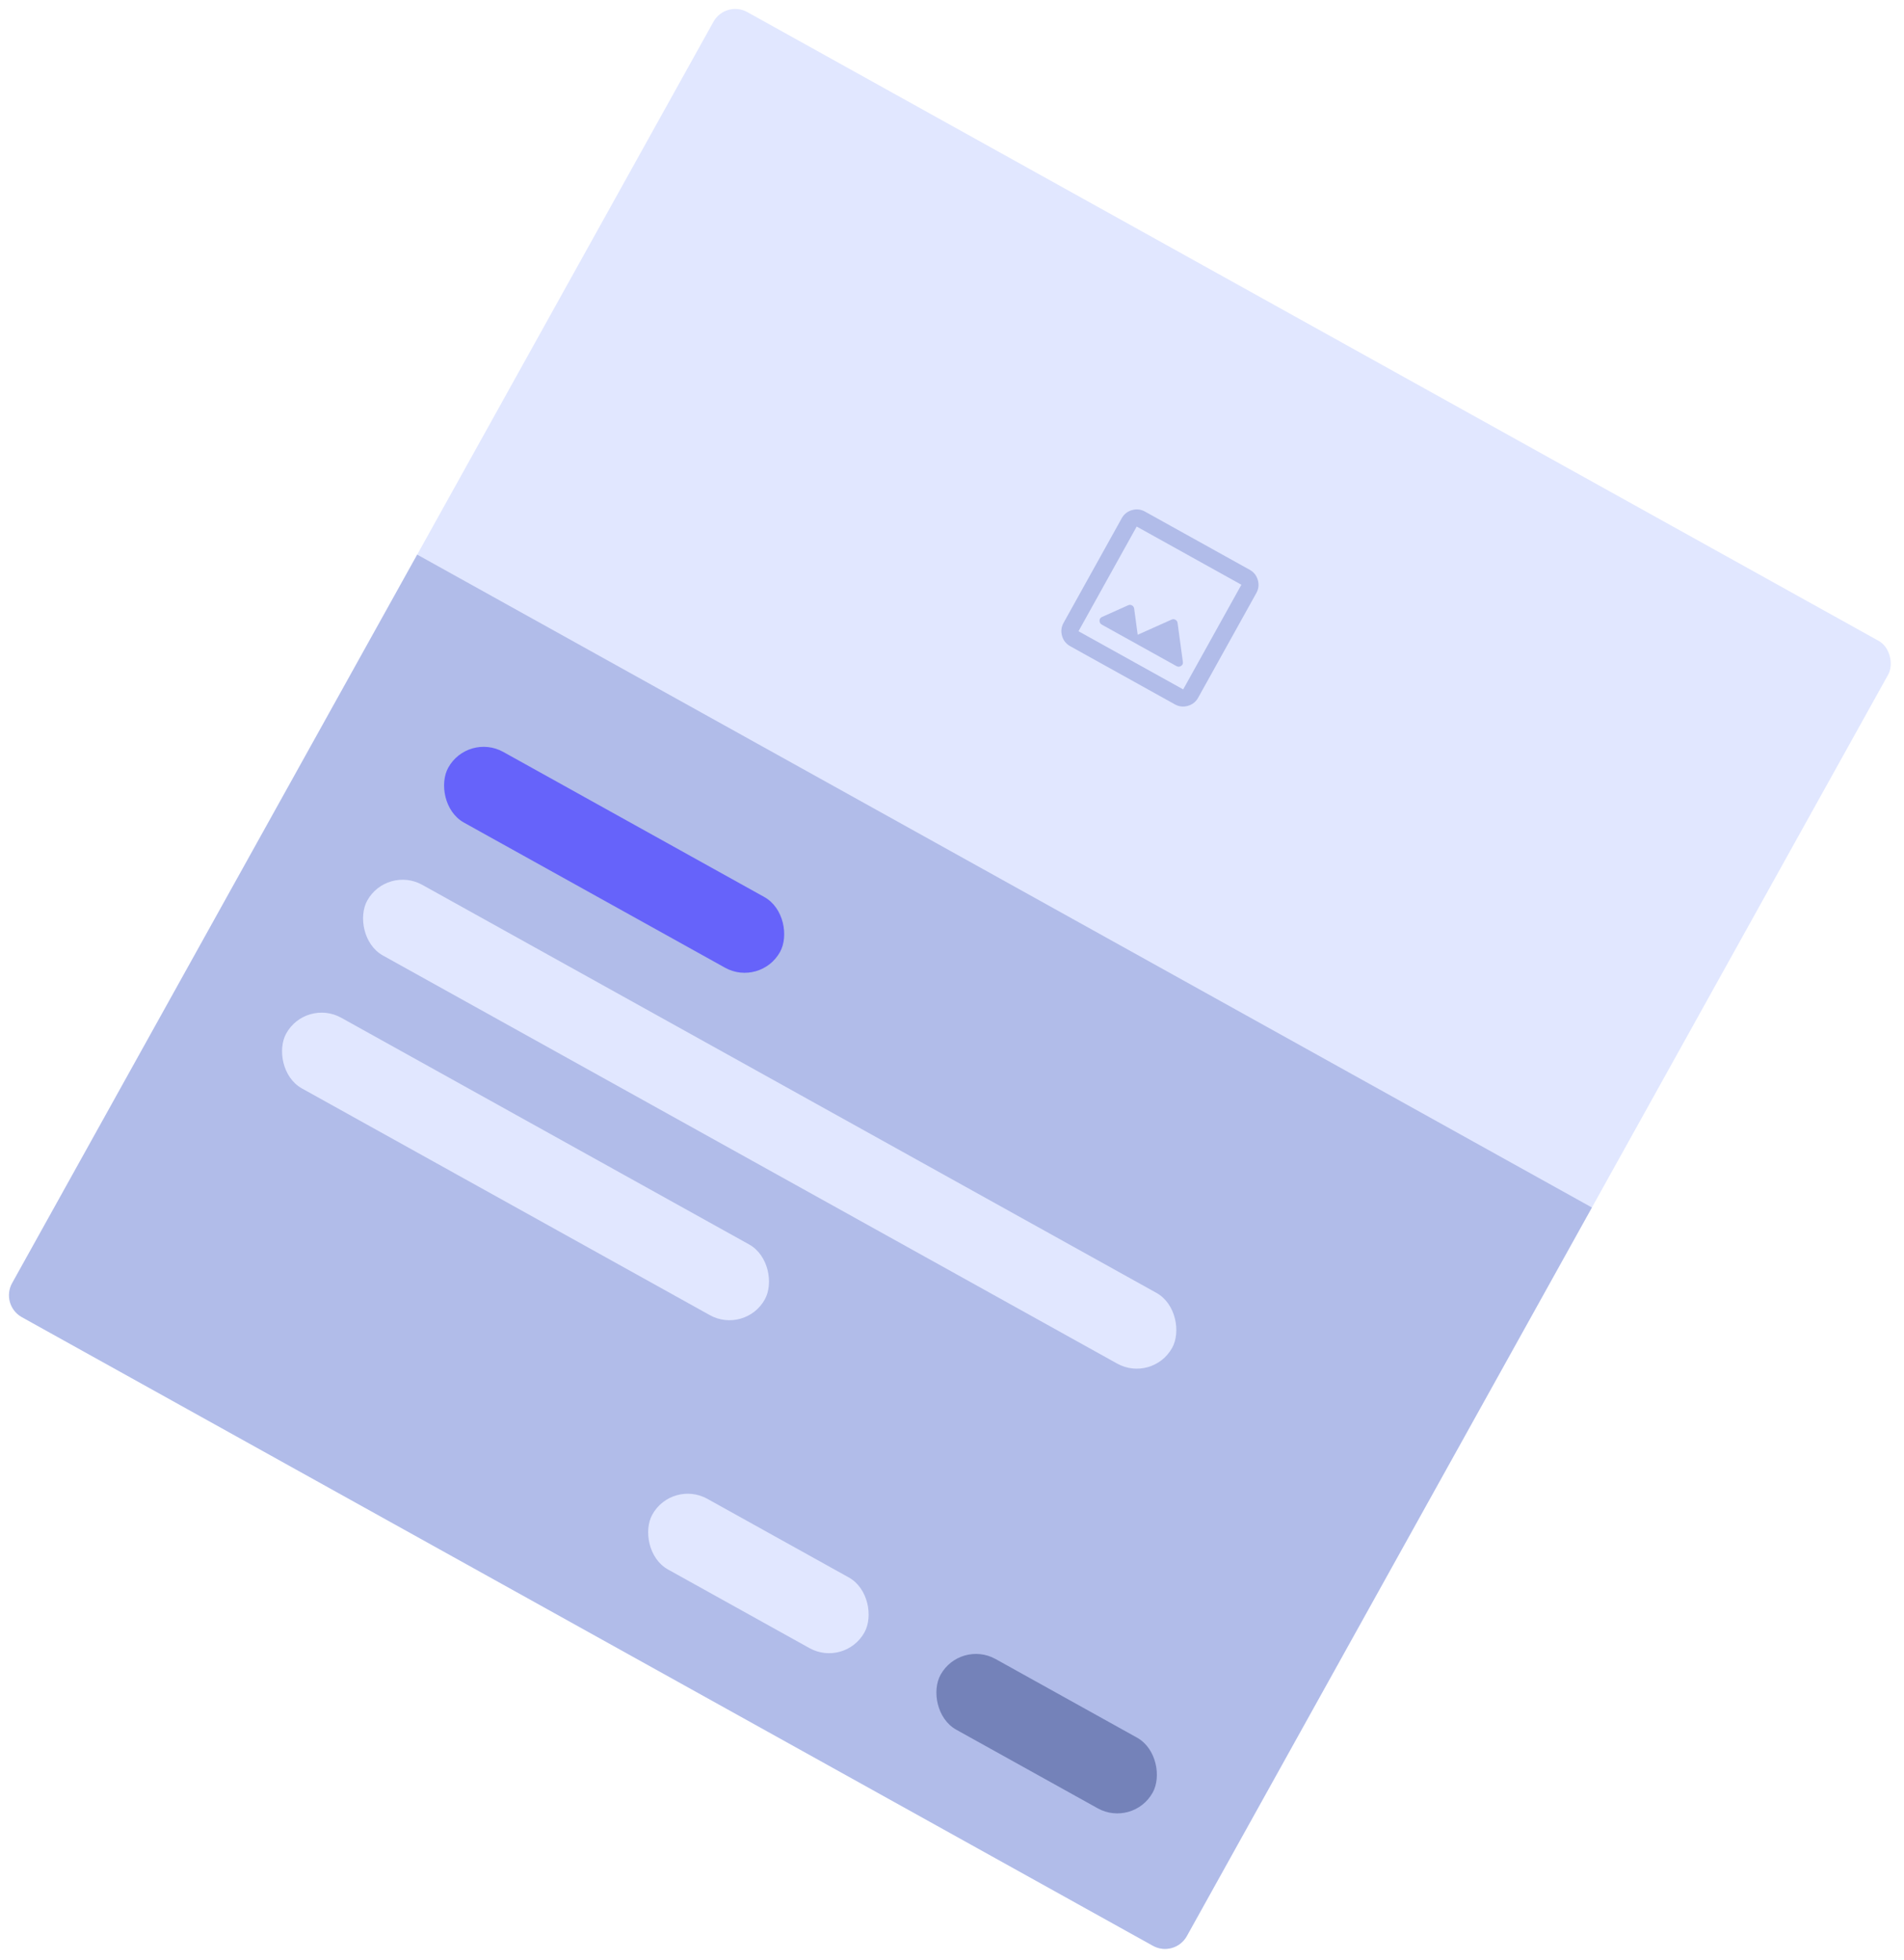 <svg width="306" height="315" viewBox="0 0 306 315" fill="none" xmlns="http://www.w3.org/2000/svg">
<rect x="116.608" width="216" height="240" rx="4" transform="rotate(29.069 116.608 0)" fill="#E1E7FF"/>
<path d="M67.05 89.151L255.841 194.099L190.734 311.219C189.661 313.15 187.226 313.845 185.295 312.772L3.496 211.711C1.565 210.638 0.87 208.202 1.944 206.272L67.05 89.151Z" fill="#B1BCE9"/>
<rect x="75.201" y="117.709" width="61" height="13" rx="6.5" transform="rotate(29.069 75.201 117.709)" fill="#6663FA"/>
<rect x="62.181" y="139.074" width="148" height="13" rx="6.5" transform="rotate(29.069 62.181 139.074)" fill="#E1E7FF"/>
<rect x="49.16" y="160.439" width="88" height="13" rx="6.5" transform="rotate(29.069 49.16 160.439)" fill="#E1E7FF"/>
<rect x="154.324" y="263.52" width="39" height="13" rx="6.5" transform="rotate(29.069 154.324 263.52)" fill="#7482B9"/>
<rect x="108" y="237.769" width="39" height="13" rx="6.5" transform="rotate(29.069 108 237.769)" fill="#E1E7FF"/>
<g clip-path="url(#clip0_2_226)">
<path d="M177.069 100.398L189.087 107.079C189.328 107.212 189.569 107.202 189.812 107.049C190.054 106.895 190.151 106.674 190.102 106.384L189.253 100.131C189.222 99.904 189.106 99.734 188.906 99.623C188.705 99.512 188.501 99.503 188.291 99.596L182.845 102.035L182.275 97.825C182.244 97.598 182.128 97.429 181.928 97.317C181.728 97.206 181.523 97.197 181.314 97.291L177.123 99.169C176.852 99.281 176.715 99.48 176.712 99.767C176.71 100.054 176.829 100.264 177.069 100.398ZM171.993 103.869C171.333 103.502 170.897 102.952 170.688 102.22C170.479 101.487 170.559 100.79 170.926 100.129L180.279 83.304C180.646 82.643 181.196 82.208 181.928 81.998C182.661 81.79 183.358 81.869 184.019 82.237L200.844 91.59C201.505 91.957 201.94 92.507 202.15 93.239C202.358 93.972 202.279 94.668 201.911 95.329L192.558 112.155C192.191 112.816 191.641 113.251 190.909 113.461C190.176 113.669 189.48 113.589 188.819 113.222L171.993 103.869ZM173.33 101.465L190.155 110.818L199.508 93.993L182.683 84.64L173.33 101.465Z" fill="#B1BCE9"/>
</g>
<defs>
<clipPath id="clip0_2_226">
<rect width="33" height="33" fill="white" transform="translate(180.014 75.291) rotate(29.069)"/>
</clipPath>
</defs>
</svg>
